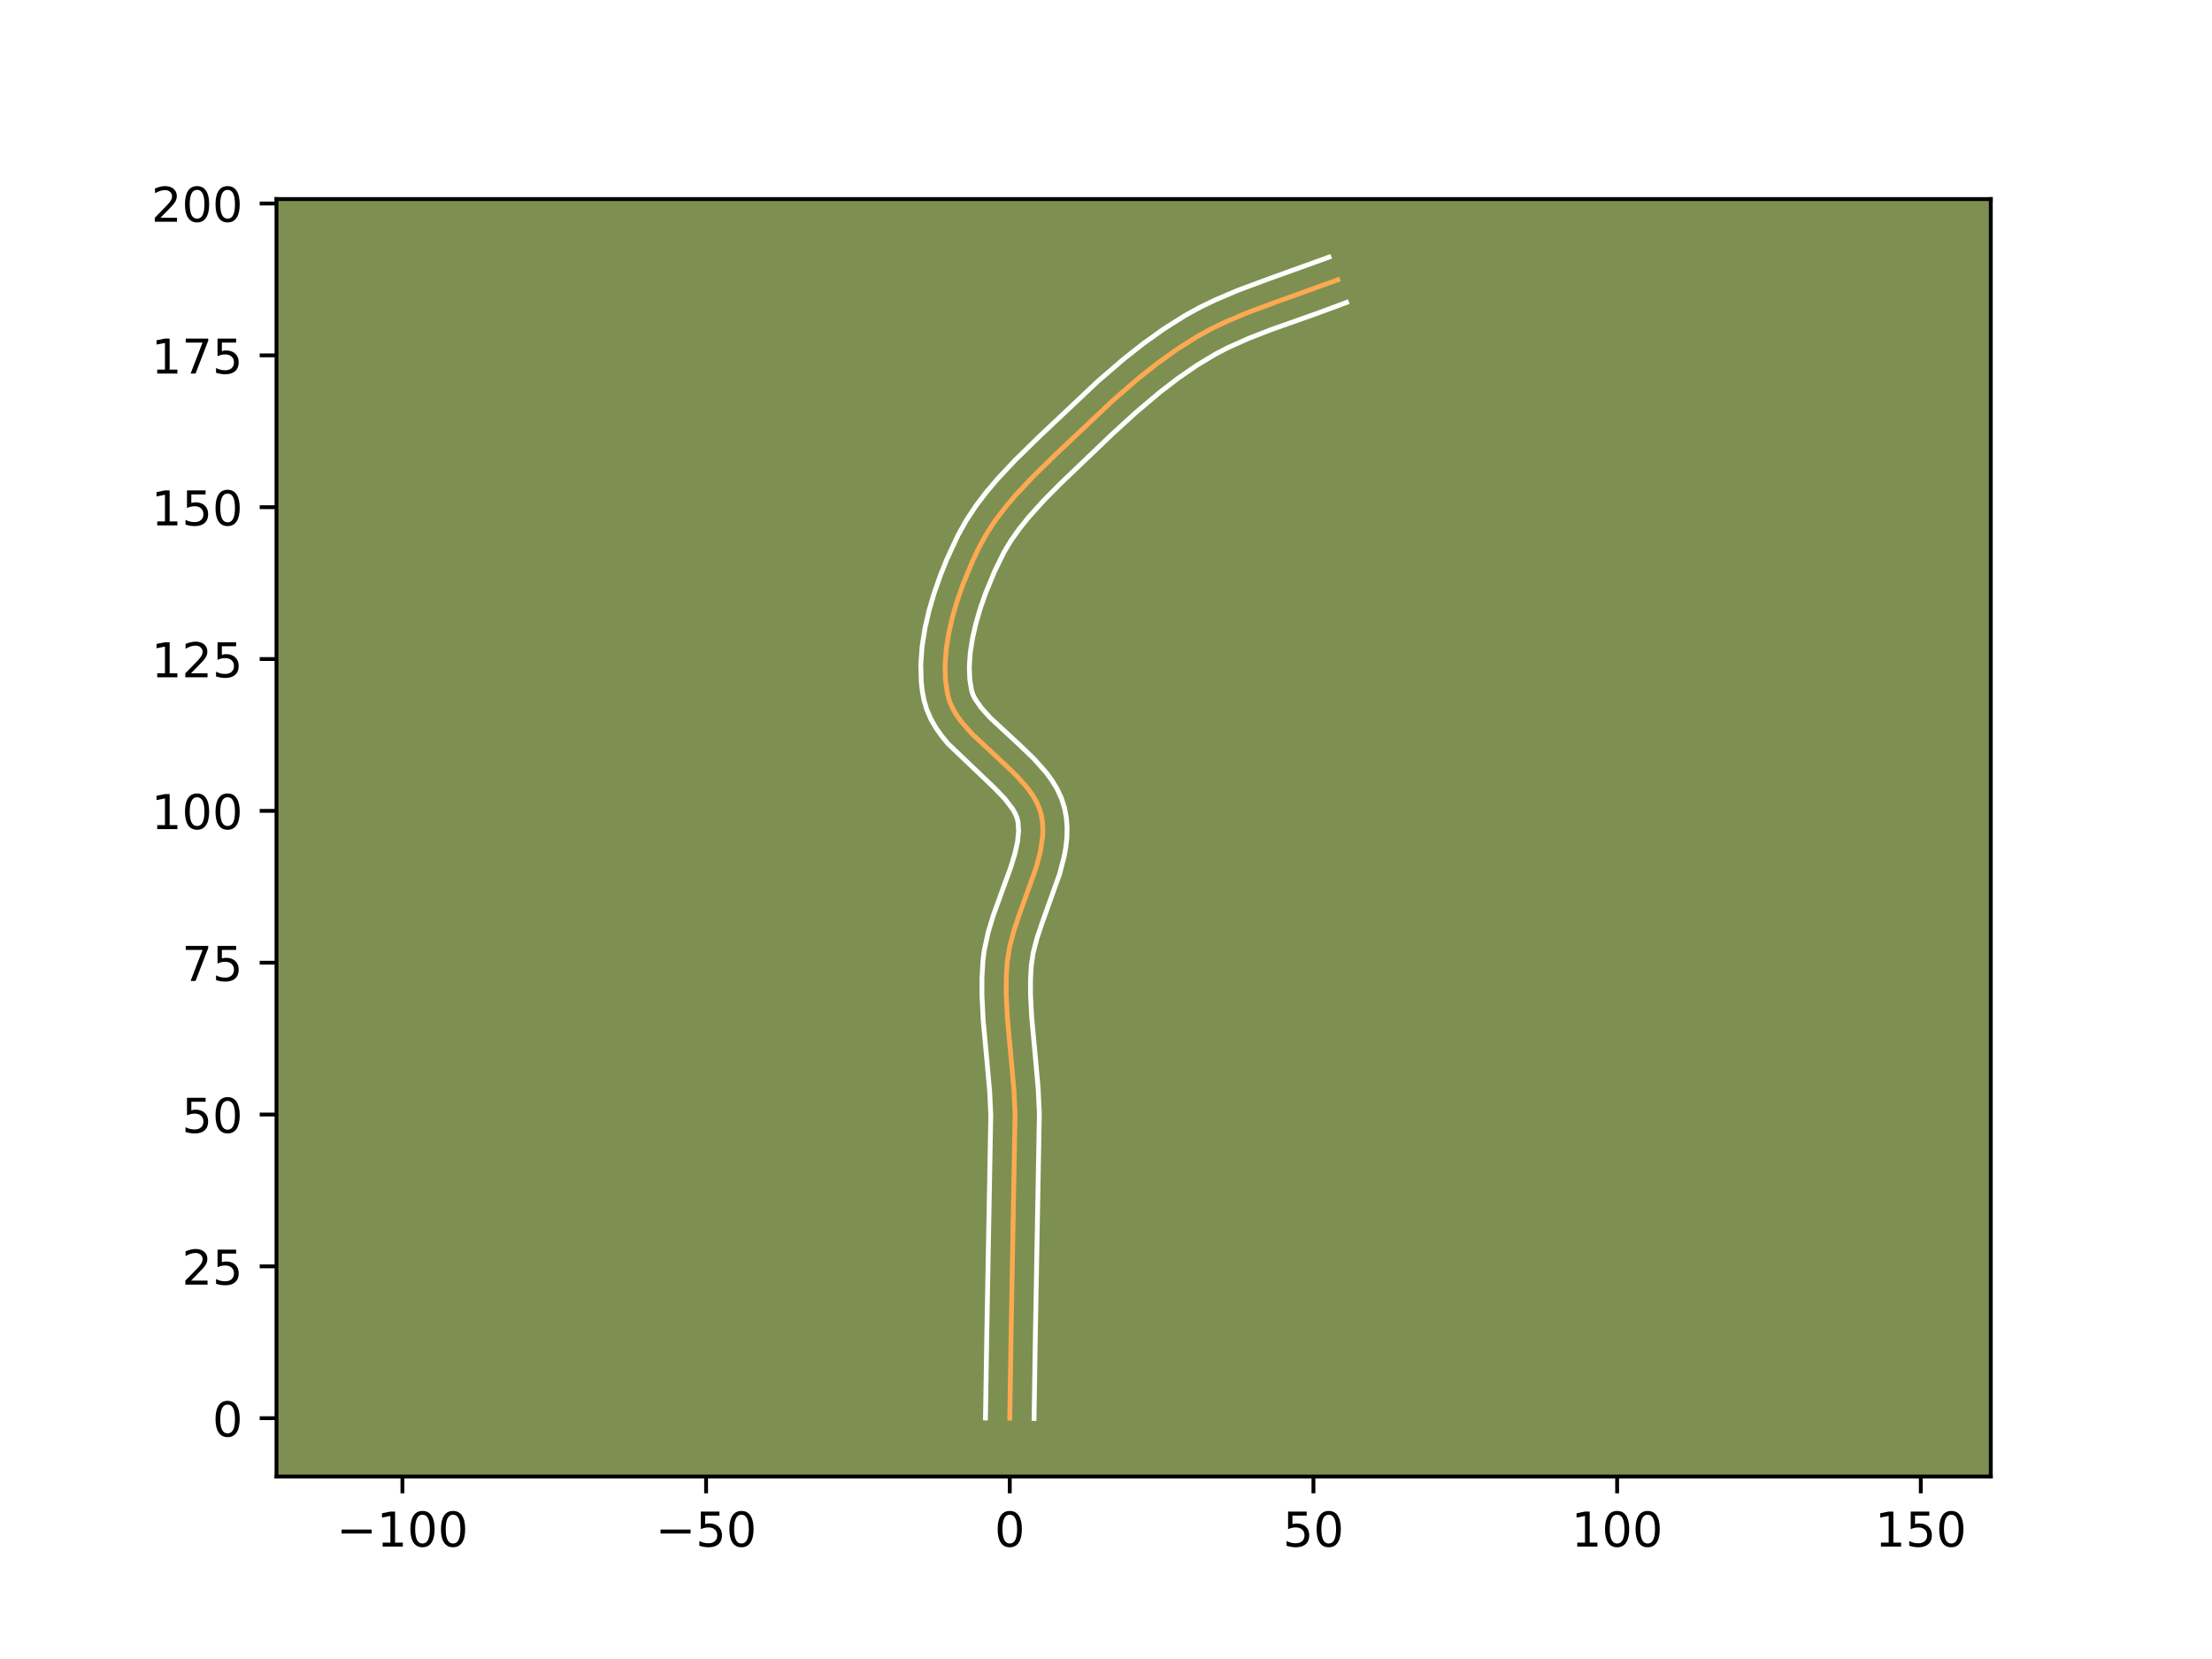 <?xml version="1.0" encoding="utf-8" standalone="no"?>
<!DOCTYPE svg PUBLIC "-//W3C//DTD SVG 1.1//EN"
  "http://www.w3.org/Graphics/SVG/1.1/DTD/svg11.dtd">
<!-- Created with matplotlib (https://matplotlib.org/) -->
<svg height="345.6pt" version="1.1" viewBox="0 0 460.8 345.6" width="460.8pt" xmlns="http://www.w3.org/2000/svg" xmlns:xlink="http://www.w3.org/1999/xlink">
 <defs>
  <style type="text/css">*{stroke-linecap:butt;stroke-linejoin:round;}</style>
 </defs>
 <g id="figure_1">
  <g id="patch_1">
   <path d="M 0 345.6 
L 460.8 345.6 
L 460.8 0 
L 0 0 
z
" style="fill:#ffffff;"/>
  </g>
  <g id="axes_1">
   <g id="patch_2">
    <path d="M 57.6 307.584 
L 414.72 307.584 
L 414.72 41.472 
L 57.6 41.472 
z
" style="fill:#7d9051;"/>
   </g>
   <g id="matplotlib.axis_1">
    <g id="xtick_1">
     <g id="line2d_1">
      <defs>
       <path d="M 0 0 
L 0 3.5 
" id="m36b51ee64e" style="stroke:#000000;stroke-width:0.8;"/>
      </defs>
      <g>
       <use style="stroke:#000000;stroke-width:0.8;" x="83.831" xlink:href="#m36b51ee64e" y="307.584"/>
      </g>
     </g>
     <g id="text_1">
      <!-- −100 -->
      <g transform="translate(70.097 322.182)scale(0.1 -0.1)">
       <defs>
        <path d="M 10.594 35.5 
L 73.188 35.5 
L 73.188 27.203 
L 10.594 27.203 
z
" id="DejaVuSans-8722"/>
        <path d="M 12.406 8.297 
L 28.516 8.297 
L 28.516 63.922 
L 10.984 60.406 
L 10.984 69.391 
L 28.422 72.906 
L 38.281 72.906 
L 38.281 8.297 
L 54.391 8.297 
L 54.391 0 
L 12.406 0 
z
" id="DejaVuSans-49"/>
        <path d="M 31.781 66.406 
Q 24.172 66.406 20.328 58.906 
Q 16.5 51.422 16.5 36.375 
Q 16.5 21.391 20.328 13.891 
Q 24.172 6.391 31.781 6.391 
Q 39.453 6.391 43.281 13.891 
Q 47.125 21.391 47.125 36.375 
Q 47.125 51.422 43.281 58.906 
Q 39.453 66.406 31.781 66.406 
z
M 31.781 74.219 
Q 44.047 74.219 50.516 64.516 
Q 56.984 54.828 56.984 36.375 
Q 56.984 17.969 50.516 8.266 
Q 44.047 -1.422 31.781 -1.422 
Q 19.531 -1.422 13.062 8.266 
Q 6.594 17.969 6.594 36.375 
Q 6.594 54.828 13.062 64.516 
Q 19.531 74.219 31.781 74.219 
z
" id="DejaVuSans-48"/>
       </defs>
       <use xlink:href="#DejaVuSans-8722"/>
       <use x="83.789" xlink:href="#DejaVuSans-49"/>
       <use x="147.412" xlink:href="#DejaVuSans-48"/>
       <use x="211.035" xlink:href="#DejaVuSans-48"/>
      </g>
     </g>
    </g>
    <g id="xtick_2">
     <g id="line2d_2">
      <g>
       <use style="stroke:#000000;stroke-width:0.8;" x="147.092" xlink:href="#m36b51ee64e" y="307.584"/>
      </g>
     </g>
     <g id="text_2">
      <!-- −50 -->
      <g transform="translate(136.54 322.182)scale(0.1 -0.1)">
       <defs>
        <path d="M 10.797 72.906 
L 49.516 72.906 
L 49.516 64.594 
L 19.828 64.594 
L 19.828 46.734 
Q 21.969 47.469 24.109 47.828 
Q 26.266 48.188 28.422 48.188 
Q 40.625 48.188 47.75 41.5 
Q 54.891 34.812 54.891 23.391 
Q 54.891 11.625 47.562 5.094 
Q 40.234 -1.422 26.906 -1.422 
Q 22.312 -1.422 17.547 -0.641 
Q 12.797 0.141 7.719 1.703 
L 7.719 11.625 
Q 12.109 9.234 16.797 8.062 
Q 21.484 6.891 26.703 6.891 
Q 35.156 6.891 40.078 11.328 
Q 45.016 15.766 45.016 23.391 
Q 45.016 31 40.078 35.438 
Q 35.156 39.891 26.703 39.891 
Q 22.75 39.891 18.812 39.016 
Q 14.891 38.141 10.797 36.281 
z
" id="DejaVuSans-53"/>
       </defs>
       <use xlink:href="#DejaVuSans-8722"/>
       <use x="83.789" xlink:href="#DejaVuSans-53"/>
       <use x="147.412" xlink:href="#DejaVuSans-48"/>
      </g>
     </g>
    </g>
    <g id="xtick_3">
     <g id="line2d_3">
      <g>
       <use style="stroke:#000000;stroke-width:0.8;" x="210.354" xlink:href="#m36b51ee64e" y="307.584"/>
      </g>
     </g>
     <g id="text_3">
      <!-- 0 -->
      <g transform="translate(207.172 322.182)scale(0.1 -0.1)">
       <use xlink:href="#DejaVuSans-48"/>
      </g>
     </g>
    </g>
    <g id="xtick_4">
     <g id="line2d_4">
      <g>
       <use style="stroke:#000000;stroke-width:0.8;" x="273.615" xlink:href="#m36b51ee64e" y="307.584"/>
      </g>
     </g>
     <g id="text_4">
      <!-- 50 -->
      <g transform="translate(267.253 322.182)scale(0.1 -0.1)">
       <use xlink:href="#DejaVuSans-53"/>
       <use x="63.623" xlink:href="#DejaVuSans-48"/>
      </g>
     </g>
    </g>
    <g id="xtick_5">
     <g id="line2d_5">
      <g>
       <use style="stroke:#000000;stroke-width:0.8;" x="336.877" xlink:href="#m36b51ee64e" y="307.584"/>
      </g>
     </g>
     <g id="text_5">
      <!-- 100 -->
      <g transform="translate(327.333 322.182)scale(0.1 -0.1)">
       <use xlink:href="#DejaVuSans-49"/>
       <use x="63.623" xlink:href="#DejaVuSans-48"/>
       <use x="127.246" xlink:href="#DejaVuSans-48"/>
      </g>
     </g>
    </g>
    <g id="xtick_6">
     <g id="line2d_6">
      <g>
       <use style="stroke:#000000;stroke-width:0.8;" x="400.138" xlink:href="#m36b51ee64e" y="307.584"/>
      </g>
     </g>
     <g id="text_6">
      <!-- 150 -->
      <g transform="translate(390.594 322.182)scale(0.1 -0.1)">
       <use xlink:href="#DejaVuSans-49"/>
       <use x="63.623" xlink:href="#DejaVuSans-53"/>
       <use x="127.246" xlink:href="#DejaVuSans-48"/>
      </g>
     </g>
    </g>
   </g>
   <g id="matplotlib.axis_2">
    <g id="ytick_1">
     <g id="line2d_7">
      <defs>
       <path d="M 0 0 
L -3.5 0 
" id="m3c09d486ca" style="stroke:#000000;stroke-width:0.8;"/>
      </defs>
      <g>
       <use style="stroke:#000000;stroke-width:0.8;" x="57.6" xlink:href="#m3c09d486ca" y="295.439"/>
      </g>
     </g>
     <g id="text_7">
      <!-- 0 -->
      <g transform="translate(44.237 299.239)scale(0.1 -0.1)">
       <use xlink:href="#DejaVuSans-48"/>
      </g>
     </g>
    </g>
    <g id="ytick_2">
     <g id="line2d_8">
      <g>
       <use style="stroke:#000000;stroke-width:0.8;" x="57.6" xlink:href="#m3c09d486ca" y="263.809"/>
      </g>
     </g>
     <g id="text_8">
      <!-- 25 -->
      <g transform="translate(37.875 267.608)scale(0.1 -0.1)">
       <defs>
        <path d="M 19.188 8.297 
L 53.609 8.297 
L 53.609 0 
L 7.328 0 
L 7.328 8.297 
Q 12.938 14.109 22.625 23.891 
Q 32.328 33.688 34.812 36.531 
Q 39.547 41.844 41.422 45.531 
Q 43.312 49.219 43.312 52.781 
Q 43.312 58.594 39.234 62.25 
Q 35.156 65.922 28.609 65.922 
Q 23.969 65.922 18.812 64.312 
Q 13.672 62.703 7.812 59.422 
L 7.812 69.391 
Q 13.766 71.781 18.938 73 
Q 24.125 74.219 28.422 74.219 
Q 39.75 74.219 46.484 68.547 
Q 53.219 62.891 53.219 53.422 
Q 53.219 48.922 51.531 44.891 
Q 49.859 40.875 45.406 35.406 
Q 44.188 33.984 37.641 27.219 
Q 31.109 20.453 19.188 8.297 
z
" id="DejaVuSans-50"/>
       </defs>
       <use xlink:href="#DejaVuSans-50"/>
       <use x="63.623" xlink:href="#DejaVuSans-53"/>
      </g>
     </g>
    </g>
    <g id="ytick_3">
     <g id="line2d_9">
      <g>
       <use style="stroke:#000000;stroke-width:0.8;" x="57.6" xlink:href="#m3c09d486ca" y="232.178"/>
      </g>
     </g>
     <g id="text_9">
      <!-- 50 -->
      <g transform="translate(37.875 235.977)scale(0.1 -0.1)">
       <use xlink:href="#DejaVuSans-53"/>
       <use x="63.623" xlink:href="#DejaVuSans-48"/>
      </g>
     </g>
    </g>
    <g id="ytick_4">
     <g id="line2d_10">
      <g>
       <use style="stroke:#000000;stroke-width:0.8;" x="57.6" xlink:href="#m3c09d486ca" y="200.547"/>
      </g>
     </g>
     <g id="text_10">
      <!-- 75 -->
      <g transform="translate(37.875 204.346)scale(0.1 -0.1)">
       <defs>
        <path d="M 8.203 72.906 
L 55.078 72.906 
L 55.078 68.703 
L 28.609 0 
L 18.312 0 
L 43.219 64.594 
L 8.203 64.594 
z
" id="DejaVuSans-55"/>
       </defs>
       <use xlink:href="#DejaVuSans-55"/>
       <use x="63.623" xlink:href="#DejaVuSans-53"/>
      </g>
     </g>
    </g>
    <g id="ytick_5">
     <g id="line2d_11">
      <g>
       <use style="stroke:#000000;stroke-width:0.8;" x="57.6" xlink:href="#m3c09d486ca" y="168.917"/>
      </g>
     </g>
     <g id="text_11">
      <!-- 100 -->
      <g transform="translate(31.512 172.716)scale(0.1 -0.1)">
       <use xlink:href="#DejaVuSans-49"/>
       <use x="63.623" xlink:href="#DejaVuSans-48"/>
       <use x="127.246" xlink:href="#DejaVuSans-48"/>
      </g>
     </g>
    </g>
    <g id="ytick_6">
     <g id="line2d_12">
      <g>
       <use style="stroke:#000000;stroke-width:0.8;" x="57.6" xlink:href="#m3c09d486ca" y="137.286"/>
      </g>
     </g>
     <g id="text_12">
      <!-- 125 -->
      <g transform="translate(31.512 141.085)scale(0.1 -0.1)">
       <use xlink:href="#DejaVuSans-49"/>
       <use x="63.623" xlink:href="#DejaVuSans-50"/>
       <use x="127.246" xlink:href="#DejaVuSans-53"/>
      </g>
     </g>
    </g>
    <g id="ytick_7">
     <g id="line2d_13">
      <g>
       <use style="stroke:#000000;stroke-width:0.8;" x="57.6" xlink:href="#m3c09d486ca" y="105.655"/>
      </g>
     </g>
     <g id="text_13">
      <!-- 150 -->
      <g transform="translate(31.512 109.454)scale(0.1 -0.1)">
       <use xlink:href="#DejaVuSans-49"/>
       <use x="63.623" xlink:href="#DejaVuSans-53"/>
       <use x="127.246" xlink:href="#DejaVuSans-48"/>
      </g>
     </g>
    </g>
    <g id="ytick_8">
     <g id="line2d_14">
      <g>
       <use style="stroke:#000000;stroke-width:0.8;" x="57.6" xlink:href="#m3c09d486ca" y="74.024"/>
      </g>
     </g>
     <g id="text_14">
      <!-- 175 -->
      <g transform="translate(31.512 77.824)scale(0.1 -0.1)">
       <use xlink:href="#DejaVuSans-49"/>
       <use x="63.623" xlink:href="#DejaVuSans-55"/>
       <use x="127.246" xlink:href="#DejaVuSans-53"/>
      </g>
     </g>
    </g>
    <g id="ytick_9">
     <g id="line2d_15">
      <g>
       <use style="stroke:#000000;stroke-width:0.8;" x="57.6" xlink:href="#m3c09d486ca" y="42.394"/>
      </g>
     </g>
     <g id="text_15">
      <!-- 200 -->
      <g transform="translate(31.512 46.193)scale(0.1 -0.1)">
       <use xlink:href="#DejaVuSans-50"/>
       <use x="63.623" xlink:href="#DejaVuSans-48"/>
       <use x="127.246" xlink:href="#DejaVuSans-48"/>
      </g>
     </g>
    </g>
   </g>
   <g id="line2d_16">
    <path clip-path="url(#p421a578f45)" d="M 210.354 295.439 
L 210.612 278.794 
L 211.458 232.188 
L 211.228 227.19 
L 210.634 220.514 
L 209.862 212.18 
L 209.614 207.199 
L 209.618 203.893 
L 209.802 200.6 
L 210.314 197.294 
L 211.19 193.958 
L 212.308 190.61 
L 215.874 180.669 
L 216.721 177.45 
L 217.191 174.308 
L 217.246 172.772 
L 217.16 171.262 
L 216.918 169.78 
L 216.487 168.337 
L 215.859 166.938 
L 215.058 165.578 
L 214.107 164.251 
L 211.845 161.679 
L 209.258 159.178 
L 202.575 152.969 
L 200.3 150.394 
L 199.339 149.065 
L 198.528 147.703 
L 197.888 146.301 
L 197.444 144.855 
L 196.968 141.816 
L 196.871 138.612 
L 197.112 135.288 
L 197.647 131.889 
L 198.437 128.462 
L 199.439 125.053 
L 200.612 121.706 
L 202.602 116.904 
L 204.02 113.915 
L 205.588 111.085 
L 207.392 108.357 
L 209.395 105.719 
L 211.561 103.162 
L 215.037 99.452 
L 219.904 94.685 
L 232.09 83.189 
L 237.172 78.804 
L 241.109 75.693 
L 245.166 72.788 
L 249.354 70.138 
L 252.24 68.548 
L 255.213 67.105 
L 259.801 65.158 
L 266.075 62.828 
L 278.681 58.288 
L 278.681 58.288 
" style="fill:none;stroke:#fea952;stroke-linecap:square;"/>
   </g>
   <g id="line2d_17">
    <path clip-path="url(#p421a578f45)" d="M 205.293 295.391 
L 205.552 278.693 
L 206.399 232.329 
L 206.182 227.575 
L 205.599 221.02 
L 204.813 212.515 
L 204.553 207.255 
L 204.561 203.686 
L 204.779 199.984 
L 205.029 198.025 
L 205.847 194.242 
L 206.946 190.624 
L 208.805 185.491 
L 210.531 180.749 
L 211.416 177.87 
L 211.983 175.288 
L 212.193 173.06 
L 212.069 171.229 
L 211.869 170.408 
L 211.498 169.506 
L 210.946 168.527 
L 209.318 166.396 
L 207.113 164.109 
L 197.503 154.939 
L 196.198 153.359 
L 194.991 151.655 
L 193.924 149.803 
L 193.051 147.788 
L 192.474 145.811 
L 192.132 143.971 
L 191.916 142.114 
L 191.816 138.365 
L 192.098 134.596 
L 192.698 130.833 
L 193.562 127.102 
L 194.644 123.436 
L 195.897 119.867 
L 197.281 116.433 
L 199.542 111.557 
L 201.317 108.371 
L 203.317 105.356 
L 205.495 102.494 
L 207.808 99.766 
L 211.447 95.885 
L 216.415 91.019 
L 228.724 79.409 
L 233.979 74.877 
L 238.093 71.629 
L 242.373 68.568 
L 246.85 65.739 
L 249.977 64.021 
L 253.153 62.483 
L 257.968 60.441 
L 264.395 58.054 
L 276.856 53.568 
L 276.856 53.568 
" style="fill:none;stroke:#ffffff;stroke-linecap:square;"/>
   </g>
   <g id="line2d_18">
    <path clip-path="url(#p421a578f45)" d="M 215.414 295.488 
L 215.672 278.895 
L 216.517 232.046 
L 216.274 226.805 
L 215.67 220.008 
L 214.912 211.845 
L 214.675 207.144 
L 214.675 204.099 
L 214.826 201.217 
L 215.234 198.477 
L 216.009 195.503 
L 217.062 192.345 
L 220.74 182.061 
L 221.699 178.362 
L 222.038 176.449 
L 222.248 174.489 
L 222.298 172.485 
L 222.154 170.446 
L 221.767 168.332 
L 221.104 166.266 
L 220.22 164.37 
L 219.171 162.628 
L 217.999 161.016 
L 215.412 158.089 
L 212.664 155.435 
L 206.278 149.519 
L 204.401 147.429 
L 203.132 145.602 
L 202.726 144.814 
L 202.414 143.899 
L 202.02 141.519 
L 201.926 138.859 
L 202.125 135.98 
L 202.597 132.946 
L 203.312 129.823 
L 204.235 126.67 
L 205.328 123.544 
L 207.194 119.031 
L 209.147 115.032 
L 210.634 112.575 
L 212.356 110.147 
L 214.283 107.747 
L 217.49 104.194 
L 220.974 100.682 
L 231.842 90.293 
L 236.672 85.885 
L 241.611 81.717 
L 245.396 78.813 
L 249.255 76.149 
L 253.163 73.79 
L 255.873 72.389 
L 260.155 70.474 
L 264.657 68.72 
L 274.109 65.376 
L 280.506 63.009 
L 280.506 63.009 
" style="fill:none;stroke:#ffffff;stroke-linecap:square;"/>
   </g>
   <g id="patch_3">
    <path d="M 57.6 307.584 
L 57.6 41.472 
" style="fill:none;stroke:#000000;stroke-linecap:square;stroke-linejoin:miter;stroke-width:0.8;"/>
   </g>
   <g id="patch_4">
    <path d="M 414.72 307.584 
L 414.72 41.472 
" style="fill:none;stroke:#000000;stroke-linecap:square;stroke-linejoin:miter;stroke-width:0.8;"/>
   </g>
   <g id="patch_5">
    <path d="M 57.6 307.584 
L 414.72 307.584 
" style="fill:none;stroke:#000000;stroke-linecap:square;stroke-linejoin:miter;stroke-width:0.8;"/>
   </g>
   <g id="patch_6">
    <path d="M 57.6 41.472 
L 414.72 41.472 
" style="fill:none;stroke:#000000;stroke-linecap:square;stroke-linejoin:miter;stroke-width:0.8;"/>
   </g>
  </g>
 </g>
 <defs>
  <clipPath id="p421a578f45">
   <rect height="266.112" width="357.12" x="57.6" y="41.472"/>
  </clipPath>
 </defs>
</svg>
